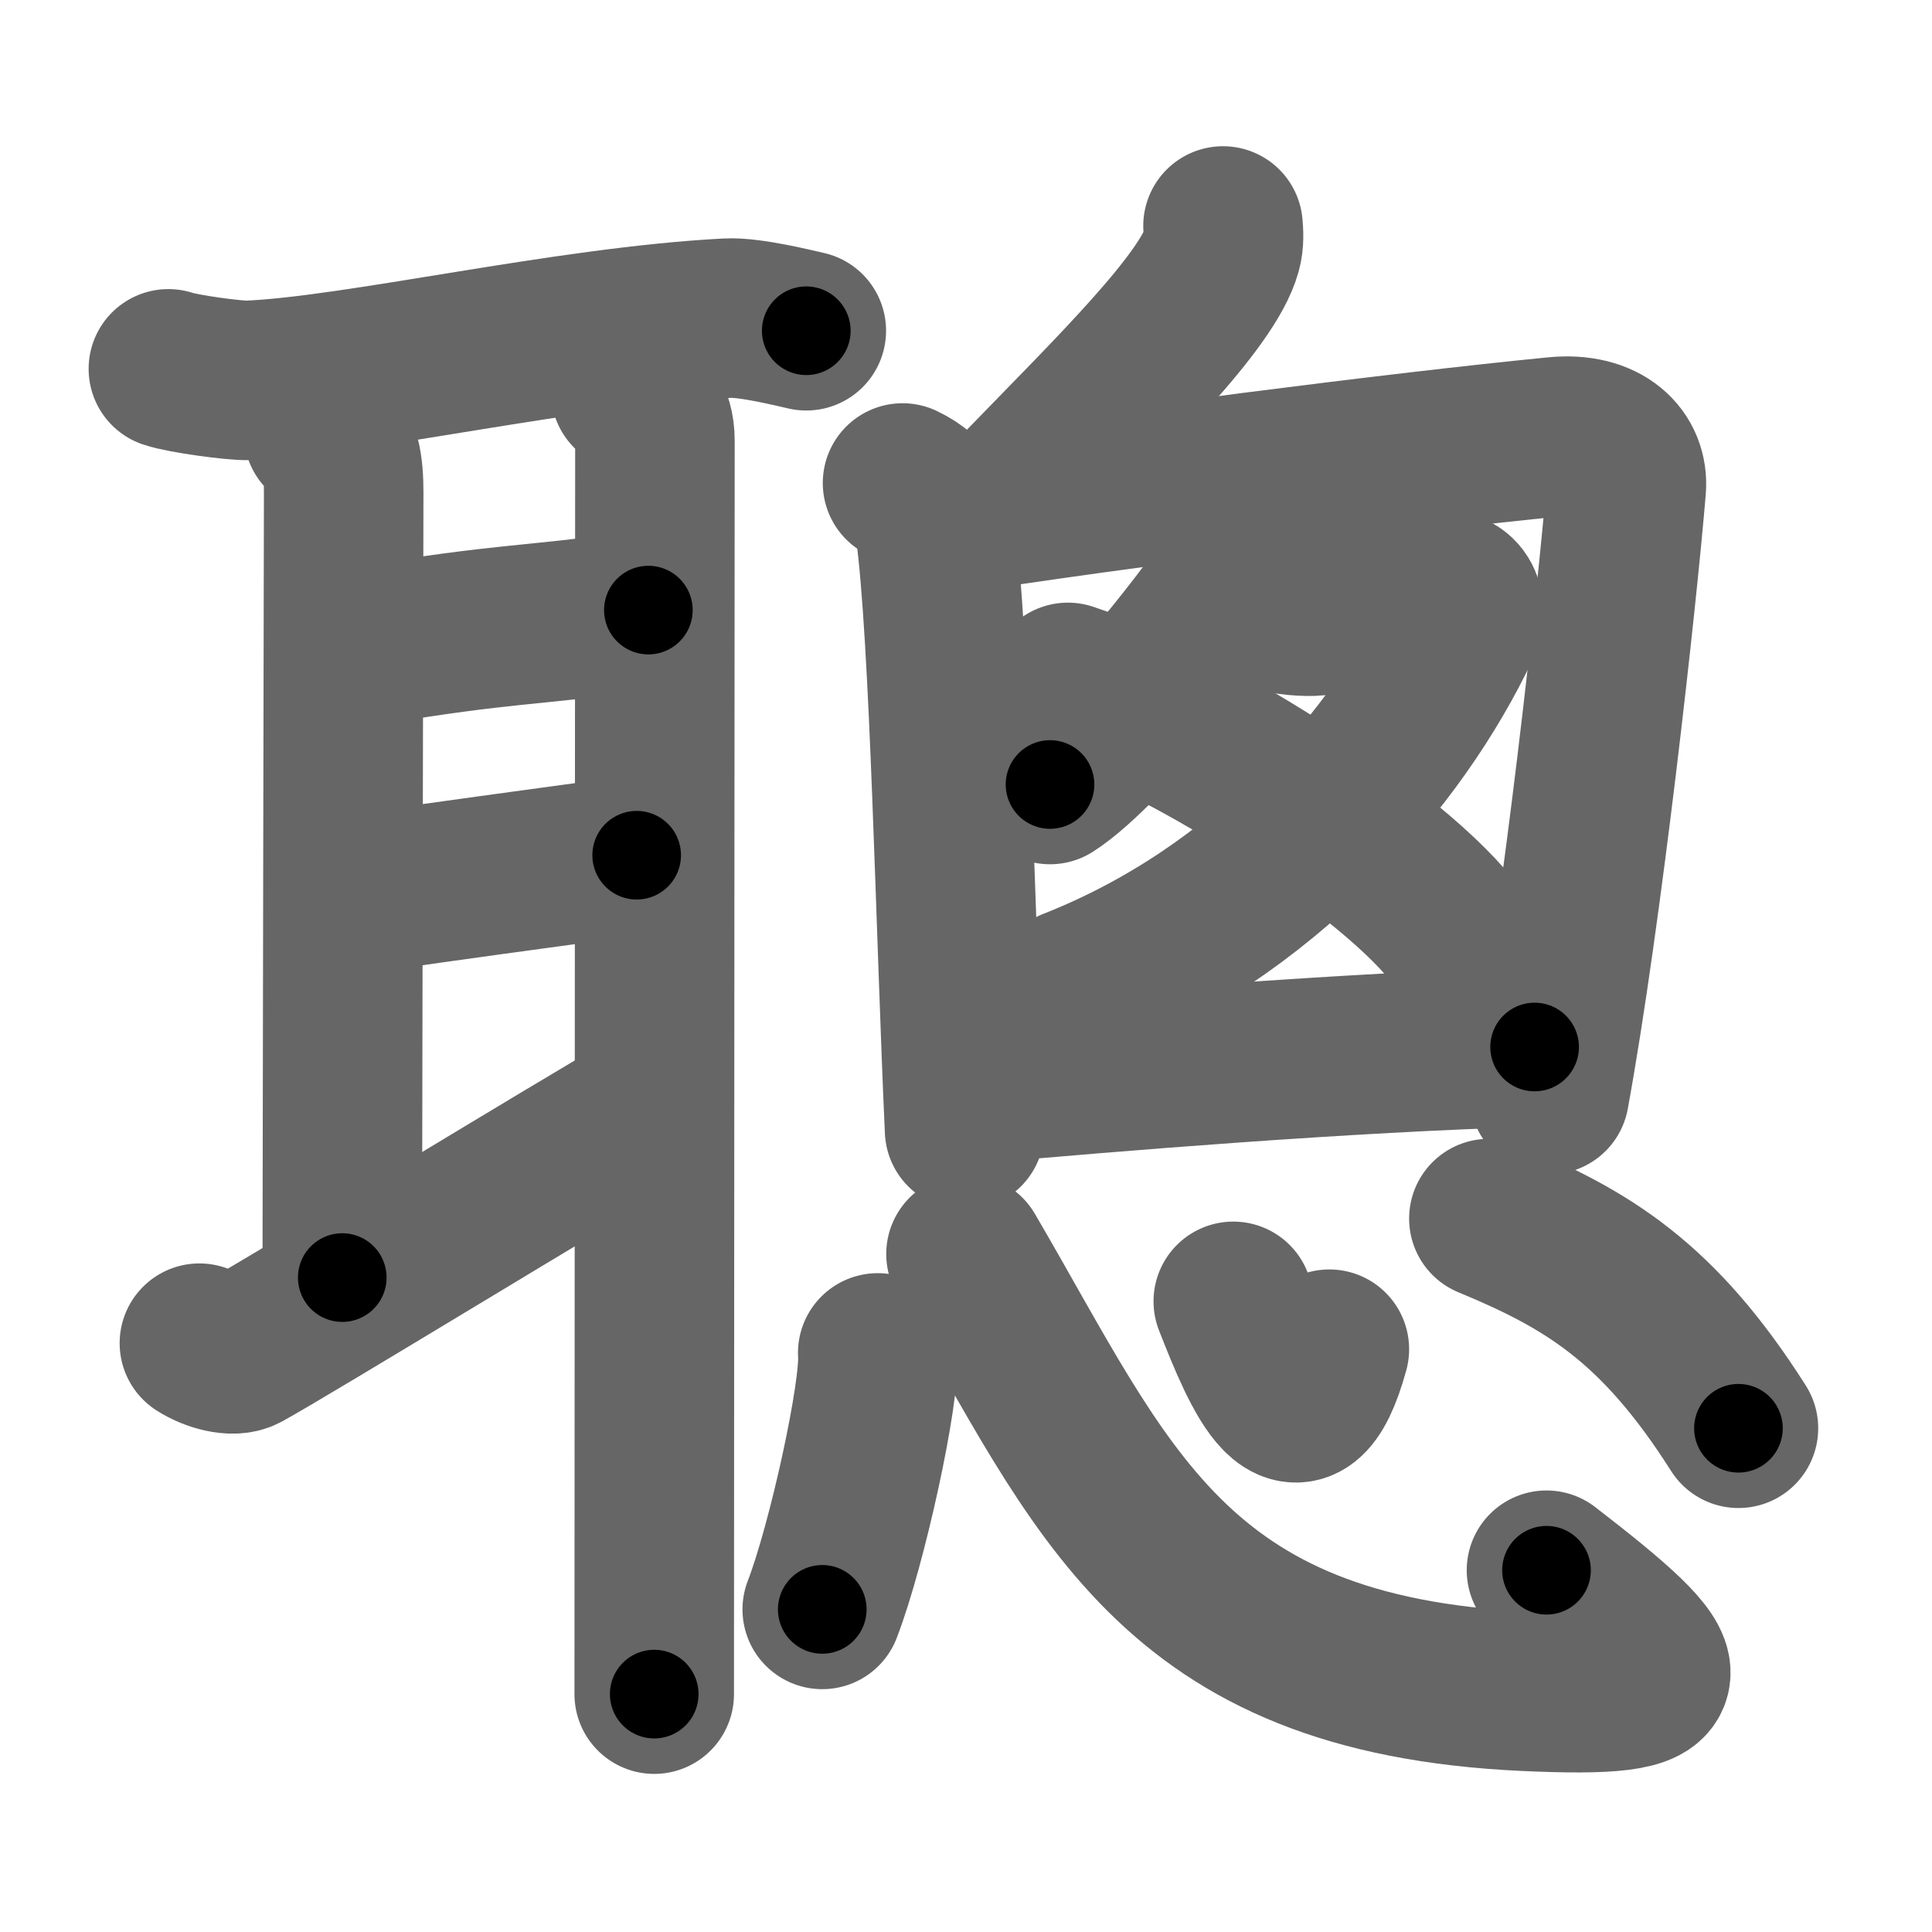 <svg xmlns="http://www.w3.org/2000/svg" width="109" height="109" viewBox="0 0 109 109" id="8070"><g fill="none" stroke="#666" stroke-width="9" stroke-linecap="round" stroke-linejoin="round"><g><g><path d="M9.5,20.81c0.77,0.27,3.74,0.68,4.52,0.65c6.15-0.26,17.89-3.03,27.01-3.51c1.29-0.07,3.82,0.57,4.46,0.71" /><path d="M18.25,24.42c1,0.58,1.14,1.98,1.14,3.37c0,1.39-0.08,39.3-0.08,44.29" /><path d="M20.75,36.42c8.17-1.33,8.33-1,15.83-2" /><path d="M20.25,50.42c6.17-0.88,8.33-1.17,15.67-2.17" /><path d="M11.25,75.78c0.73,0.47,1.88,0.8,2.5,0.47c2.48-1.35,19.07-11.5,22.88-13.66" /><path d="M35.58,22.08c0.67,0.67,1.37,1.38,1.37,2.77s-0.04,59.37-0.04,70.73" /></g><g><g><path d="M69,12.75c0.03,0.34,0.07,0.88-0.07,1.37c-0.8,2.89-6.18,8.13-11.18,13.29" /><path d="M50.92,27.25c1.58,0.75,1.73,1.76,1.83,2.5c0.84,6.1,1.15,22.62,1.67,34" /><path d="M53,29.1c9.93-1.54,26-3.6,34.77-4.46c2.75-0.27,4.12,1.2,3.98,2.89c-0.51,6.17-2.5,24.17-4.34,34.22" /><path d="M70.09,29.92c0.12,0.24-0.05,1.77-0.27,2.22c-0.72,1.5-7.38,10.08-10.58,12.12" /><path d="M71.58,34.42c0.92,0.33,2.2,0.38,2.67,0.33c1.53-0.17,4.63-0.69,6.67-1.33c1.46-0.46,1.95,0.88,1.5,1.83c-3.58,7.6-11.08,16.24-21.92,20.5" /><path d="M60.25,38.5c8.02,2.65,20.49,11.13,22.5,15.25" /><path d="M55.58,61.1c6.73-0.6,20.35-1.74,31-2.03" /></g><g><path d="M49.52,76.33c0.17,2.17-1.73,10.85-3.13,14.47" /><path d="M54.5,70.75C62.25,84,66,94.5,86.08,95.42c9.4,0.43,9.01-0.78,1.17-6.83" /><path d="M69.58,73.42c1.61,4.12,3.69,9.01,5.42,2.7" /><path d="M84,68.75c5.56,2.3,9.57,4.72,14.08,11.83" /></g></g></g></g><g fill="none" stroke="#000" stroke-width="5" stroke-linecap="round" stroke-linejoin="round"><g><g><path d="M9.5,20.81c0.77,0.27,3.74,0.68,4.52,0.65c6.15-0.26,17.89-3.03,27.01-3.51c1.29-0.07,3.82,0.57,4.46,0.71" stroke-dasharray="36.35" stroke-dashoffset="36.35"><animate id="0" attributeName="stroke-dashoffset" values="36.35;0" dur="0.36s" fill="freeze" begin="0s;8070.click" /></path><path d="M18.25,24.42c1,0.58,1.14,1.98,1.14,3.37c0,1.39-0.08,39.3-0.08,44.29" stroke-dasharray="48.01" stroke-dashoffset="48.01"><animate attributeName="stroke-dashoffset" values="48.01" fill="freeze" begin="8070.click" /><animate id="1" attributeName="stroke-dashoffset" values="48.01;0" dur="0.48s" fill="freeze" begin="0.end" /></path><path d="M20.75,36.42c8.17-1.33,8.33-1,15.83-2" stroke-dasharray="15.96" stroke-dashoffset="15.96"><animate attributeName="stroke-dashoffset" values="15.96" fill="freeze" begin="8070.click" /><animate id="2" attributeName="stroke-dashoffset" values="15.96;0" dur="0.16s" fill="freeze" begin="1.end" /></path><path d="M20.25,50.42c6.17-0.88,8.33-1.17,15.67-2.17" stroke-dasharray="15.82" stroke-dashoffset="15.82"><animate attributeName="stroke-dashoffset" values="15.82" fill="freeze" begin="8070.click" /><animate id="3" attributeName="stroke-dashoffset" values="15.82;0" dur="0.16s" fill="freeze" begin="2.end" /></path><path d="M11.25,75.78c0.73,0.47,1.88,0.8,2.5,0.47c2.48-1.35,19.07-11.5,22.88-13.66" stroke-dasharray="29.29" stroke-dashoffset="29.29"><animate attributeName="stroke-dashoffset" values="29.29" fill="freeze" begin="8070.click" /><animate id="4" attributeName="stroke-dashoffset" values="29.29;0" dur="0.29s" fill="freeze" begin="3.end" /></path><path d="M35.58,22.08c0.67,0.67,1.37,1.38,1.37,2.77s-0.04,59.37-0.04,70.73" stroke-dasharray="73.92" stroke-dashoffset="73.92"><animate attributeName="stroke-dashoffset" values="73.92" fill="freeze" begin="8070.click" /><animate id="5" attributeName="stroke-dashoffset" values="73.92;0" dur="0.56s" fill="freeze" begin="4.end" /></path></g><g><g><path d="M69,12.75c0.03,0.34,0.07,0.88-0.07,1.37c-0.8,2.89-6.18,8.13-11.18,13.29" stroke-dasharray="18.85" stroke-dashoffset="18.85"><animate attributeName="stroke-dashoffset" values="18.85" fill="freeze" begin="8070.click" /><animate id="6" attributeName="stroke-dashoffset" values="18.85;0" dur="0.19s" fill="freeze" begin="5.end" /></path><path d="M50.92,27.25c1.58,0.75,1.73,1.76,1.83,2.5c0.84,6.1,1.15,22.62,1.67,34" stroke-dasharray="37.32" stroke-dashoffset="37.32"><animate attributeName="stroke-dashoffset" values="37.32" fill="freeze" begin="8070.click" /><animate id="7" attributeName="stroke-dashoffset" values="37.32;0" dur="0.37s" fill="freeze" begin="6.end" /></path><path d="M53,29.1c9.93-1.54,26-3.6,34.77-4.46c2.75-0.27,4.12,1.2,3.98,2.89c-0.51,6.17-2.5,24.17-4.34,34.22" stroke-dasharray="75.26" stroke-dashoffset="75.26"><animate attributeName="stroke-dashoffset" values="75.26" fill="freeze" begin="8070.click" /><animate id="8" attributeName="stroke-dashoffset" values="75.26;0" dur="0.57s" fill="freeze" begin="7.end" /></path><path d="M70.09,29.92c0.12,0.24-0.05,1.77-0.27,2.22c-0.72,1.5-7.38,10.08-10.58,12.12" stroke-dasharray="18.42" stroke-dashoffset="18.42"><animate attributeName="stroke-dashoffset" values="18.42" fill="freeze" begin="8070.click" /><animate id="9" attributeName="stroke-dashoffset" values="18.42;0" dur="0.18s" fill="freeze" begin="8.end" /></path><path d="M71.58,34.42c0.92,0.33,2.2,0.38,2.67,0.33c1.53-0.17,4.63-0.69,6.67-1.33c1.46-0.46,1.95,0.88,1.5,1.83c-3.58,7.6-11.08,16.24-21.92,20.5" stroke-dasharray="43.37" stroke-dashoffset="43.37"><animate attributeName="stroke-dashoffset" values="43.37" fill="freeze" begin="8070.click" /><animate id="10" attributeName="stroke-dashoffset" values="43.37;0" dur="0.43s" fill="freeze" begin="9.end" /></path><path d="M60.25,38.5c8.02,2.65,20.49,11.13,22.5,15.25" stroke-dasharray="27.54" stroke-dashoffset="27.54"><animate attributeName="stroke-dashoffset" values="27.54" fill="freeze" begin="8070.click" /><animate id="11" attributeName="stroke-dashoffset" values="27.54;0" dur="0.28s" fill="freeze" begin="10.end" /></path><path d="M55.58,61.1c6.73-0.6,20.35-1.74,31-2.03" stroke-dasharray="31.07" stroke-dashoffset="31.07"><animate attributeName="stroke-dashoffset" values="31.07" fill="freeze" begin="8070.click" /><animate id="12" attributeName="stroke-dashoffset" values="31.07;0" dur="0.31s" fill="freeze" begin="11.end" /></path></g><g><path d="M49.52,76.33c0.17,2.17-1.73,10.85-3.13,14.47" stroke-dasharray="14.85" stroke-dashoffset="14.85"><animate attributeName="stroke-dashoffset" values="14.85" fill="freeze" begin="8070.click" /><animate id="13" attributeName="stroke-dashoffset" values="14.85;0" dur="0.15s" fill="freeze" begin="12.end" /></path><path d="M54.5,70.75C62.25,84,66,94.5,86.08,95.42c9.4,0.43,9.01-0.78,1.17-6.83" stroke-dasharray="58.6" stroke-dashoffset="58.6"><animate attributeName="stroke-dashoffset" values="58.6" fill="freeze" begin="8070.click" /><animate id="14" attributeName="stroke-dashoffset" values="58.6;0" dur="0.59s" fill="freeze" begin="13.end" /></path><path d="M69.58,73.42c1.61,4.12,3.69,9.01,5.42,2.7" stroke-dasharray="10.69" stroke-dashoffset="10.69"><animate attributeName="stroke-dashoffset" values="10.69" fill="freeze" begin="8070.click" /><animate id="15" attributeName="stroke-dashoffset" values="10.69;0" dur="0.11s" fill="freeze" begin="14.end" /></path><path d="M84,68.75c5.56,2.3,9.57,4.72,14.08,11.83" stroke-dasharray="18.76" stroke-dashoffset="18.76"><animate attributeName="stroke-dashoffset" values="18.76" fill="freeze" begin="8070.click" /><animate id="16" attributeName="stroke-dashoffset" values="18.76;0" dur="0.19s" fill="freeze" begin="15.end" /></path></g></g></g></g></svg>